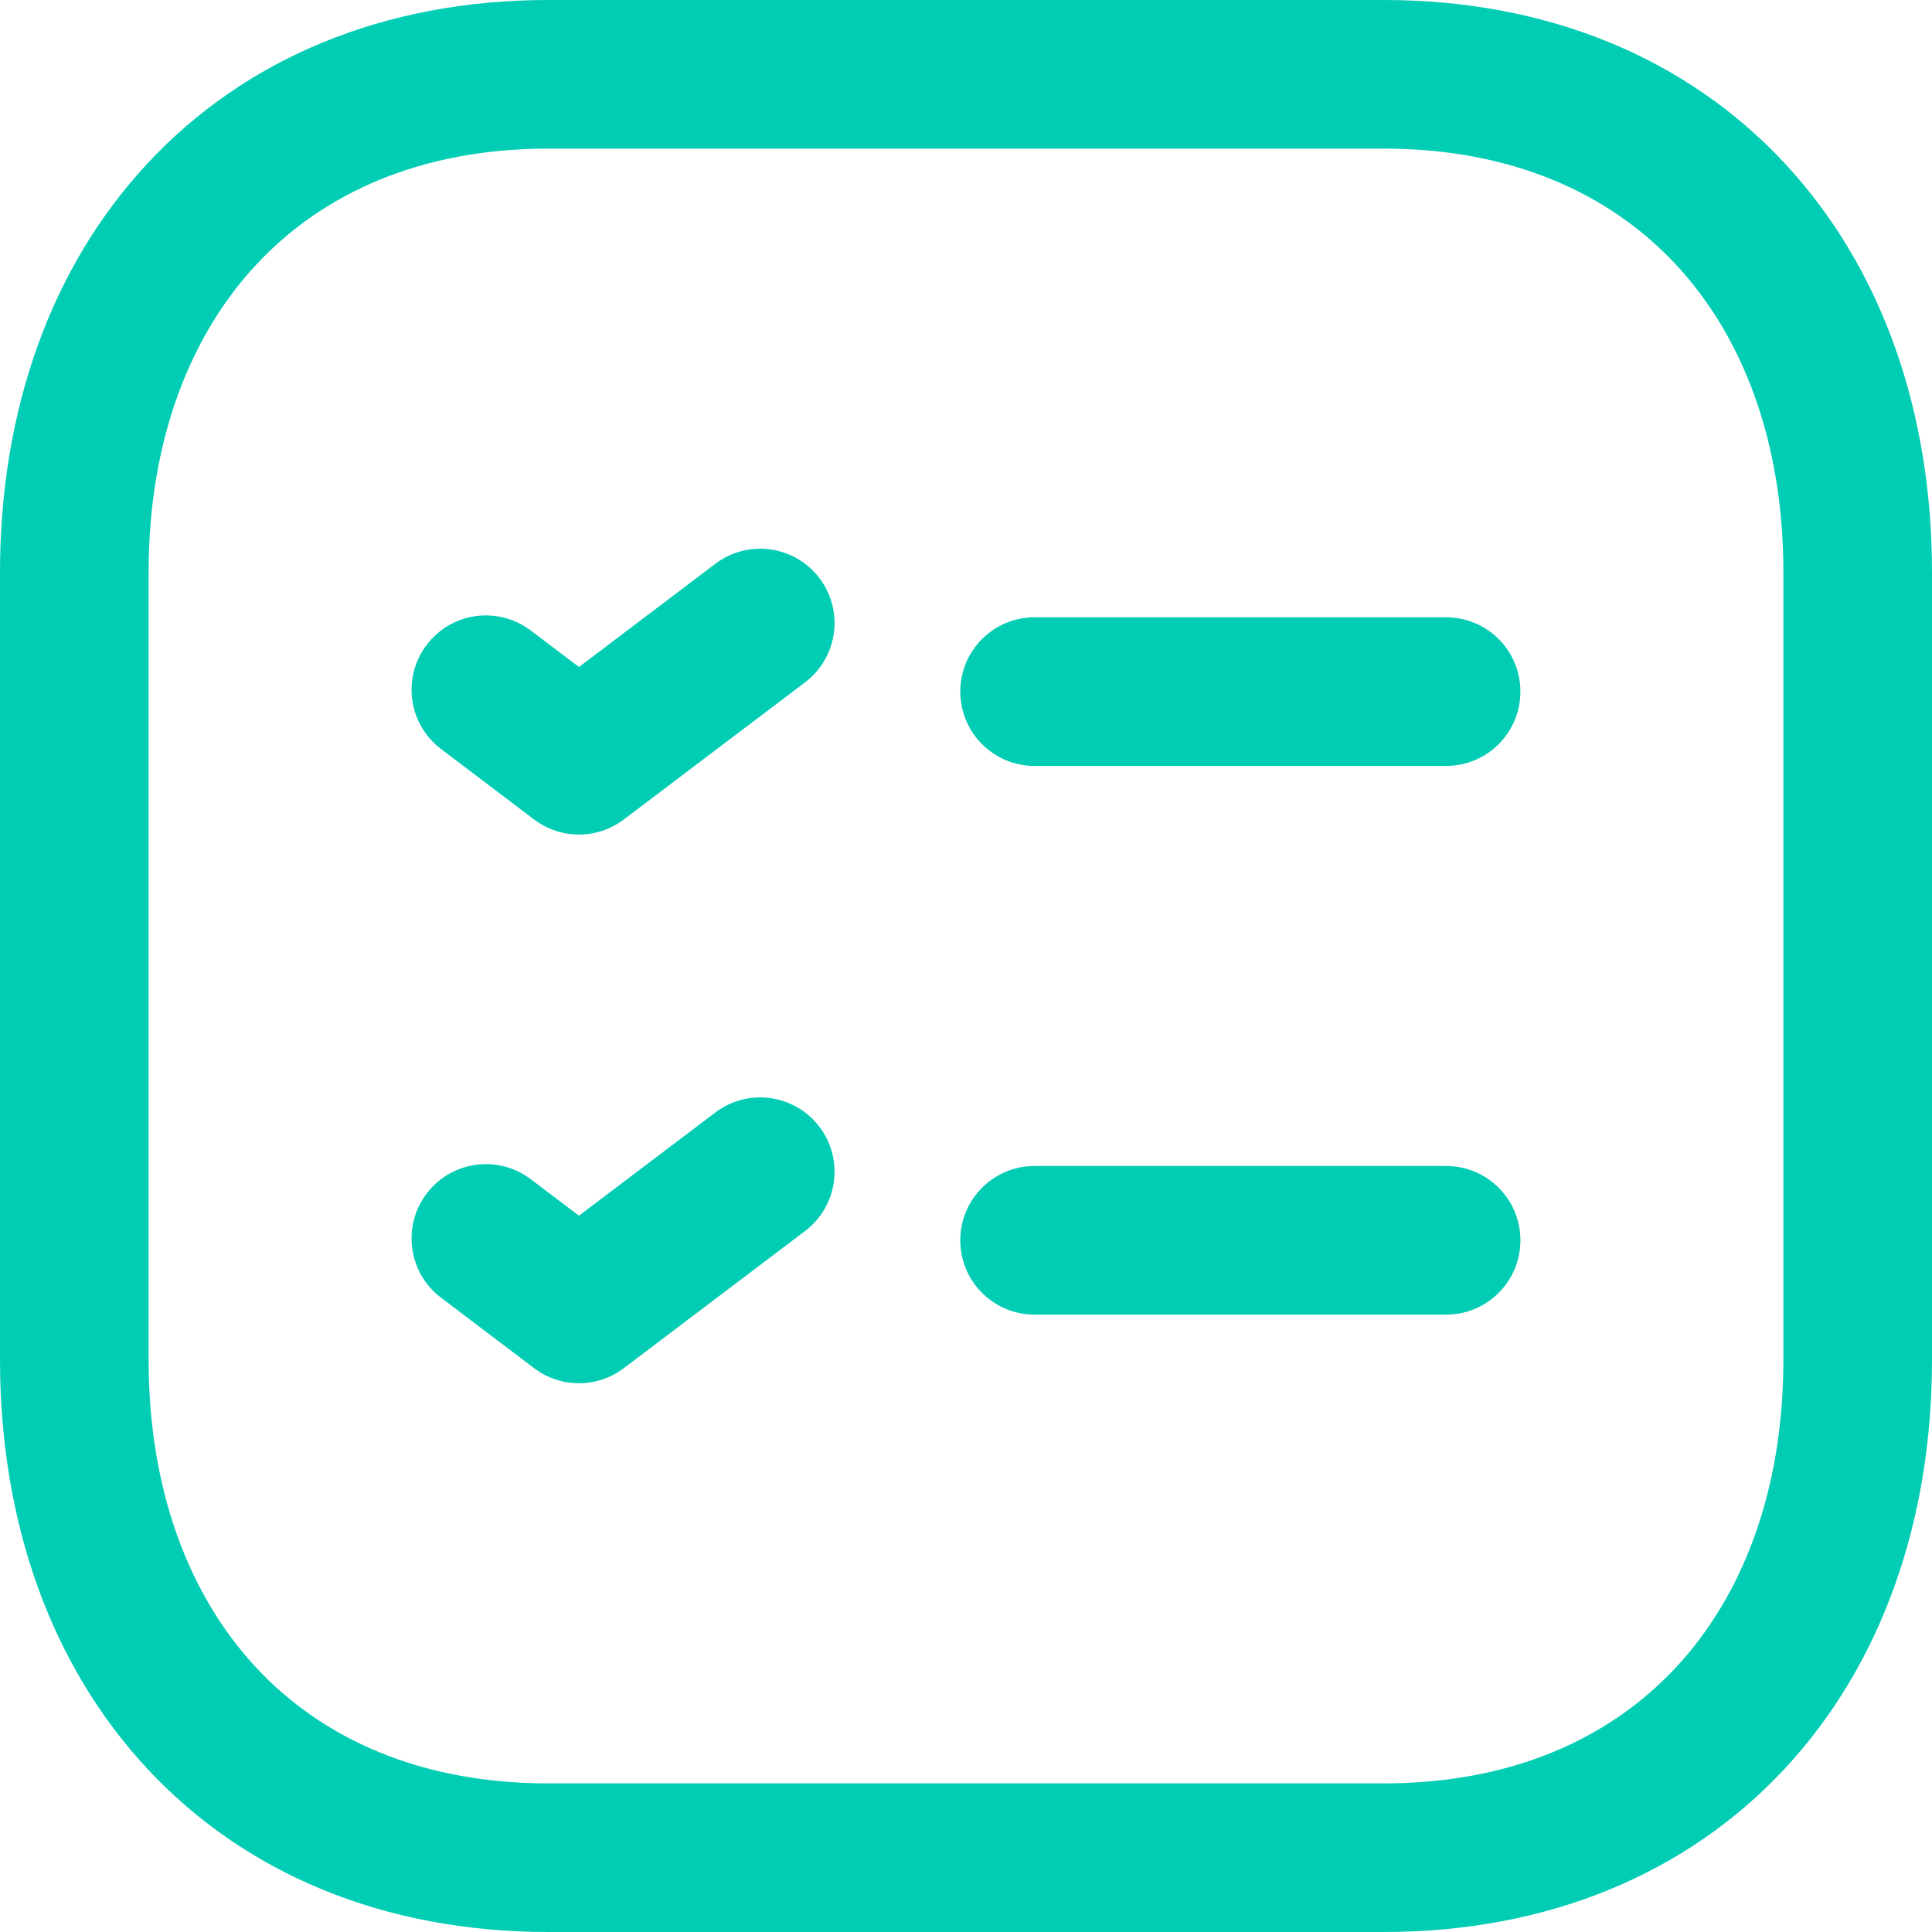 <svg width="25" height="25" viewBox="0 0 25 25" fill="none" xmlns="http://www.w3.org/2000/svg">
<path fill-rule="evenodd" clip-rule="evenodd" d="M3.317 3.423C2.449 4.355 1.923 5.717 1.923 7.406V17.594C1.923 19.284 2.447 20.646 3.313 21.577C4.173 22.5 5.44 23.077 7.093 23.077H17.905C19.558 23.077 20.826 22.5 21.686 21.577C22.553 20.646 23.077 19.284 23.077 17.594V7.406C23.077 5.716 22.553 4.354 21.686 3.423C20.826 2.5 19.558 1.923 17.906 1.923H7.093C5.447 1.923 4.178 2.499 3.317 3.423ZM1.911 2.112C3.173 0.758 4.97 0 7.093 0H17.906C20.034 0 21.832 0.757 23.093 2.112C24.348 3.46 25 5.319 25 7.406V17.594C25 19.681 24.348 21.541 23.093 22.888C21.831 24.243 20.033 25 17.905 25H7.093C4.965 25 3.167 24.242 1.906 22.887C0.652 21.54 0 19.681 0 17.594V7.406C0 5.318 0.655 3.459 1.911 2.112Z" fill="#00CDB4"/>
<path fill-rule="evenodd" clip-rule="evenodd" d="M12.426 16.049C12.426 15.518 12.856 15.088 13.387 15.088H18.713C19.244 15.088 19.674 15.518 19.674 16.049C19.674 16.581 19.244 17.011 18.713 17.011H13.387C12.856 17.011 12.426 16.581 12.426 16.049Z" fill="#00CDB4"/>
<path fill-rule="evenodd" clip-rule="evenodd" d="M10.604 14.582C10.925 15.005 10.841 15.608 10.418 15.929L8.072 17.704C7.728 17.964 7.254 17.964 6.911 17.704L5.707 16.792C5.283 16.472 5.2 15.868 5.521 15.445C5.841 15.022 6.444 14.938 6.868 15.259L7.492 15.731L9.257 14.395C9.681 14.075 10.284 14.159 10.604 14.582Z" fill="#00CDB4"/>
<path fill-rule="evenodd" clip-rule="evenodd" d="M10.604 7.482C10.925 7.905 10.841 8.508 10.418 8.829L8.072 10.604C7.728 10.864 7.254 10.864 6.911 10.604L5.707 9.692C5.283 9.371 5.2 8.768 5.521 8.345C5.841 7.921 6.444 7.838 6.868 8.159L7.492 8.631L9.257 7.295C9.681 6.975 10.284 7.058 10.604 7.482Z" fill="#00CDB4"/>
<path fill-rule="evenodd" clip-rule="evenodd" d="M12.426 8.949C12.426 8.418 12.856 7.988 13.387 7.988H18.713C19.244 7.988 19.674 8.418 19.674 8.949C19.674 9.48 19.244 9.911 18.713 9.911H13.387C12.856 9.911 12.426 9.48 12.426 8.949Z" fill="#00CDB4"/>
</svg>
